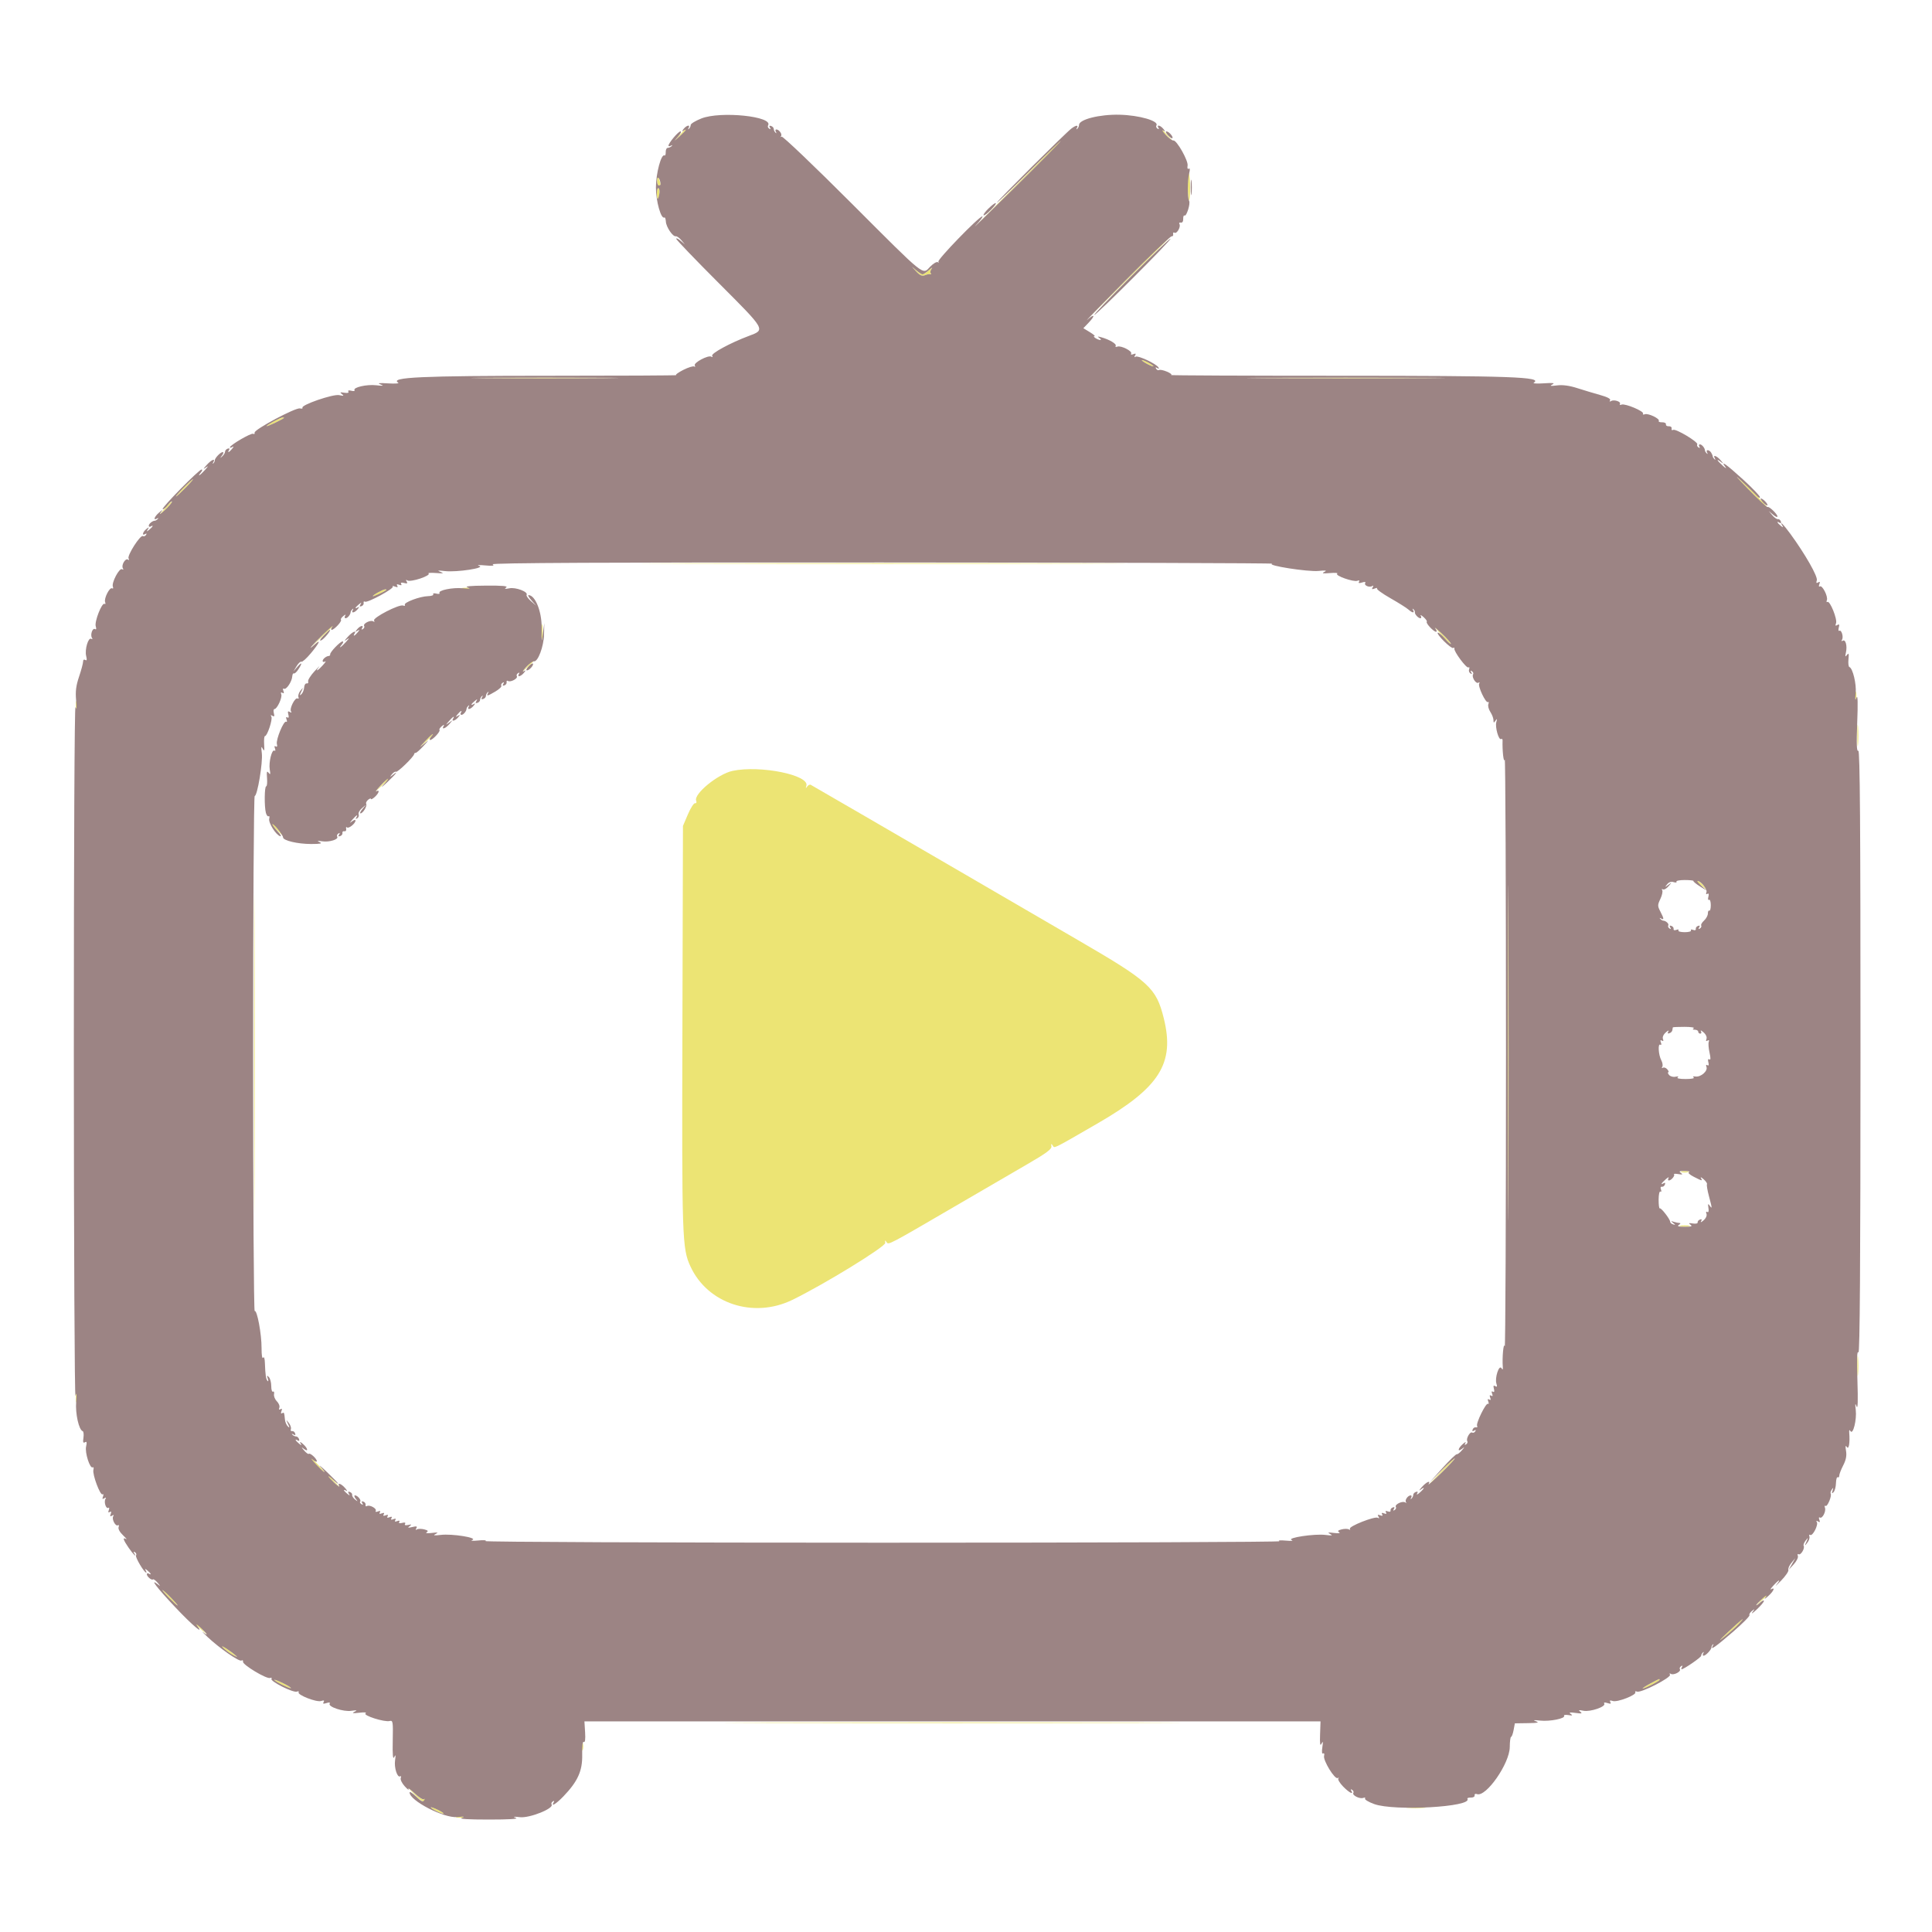 <svg id="svg" version="1.1" xmlns="http://www.w3.org/2000/svg" xmlns:xlink="http://www.w3.org/1999/xlink" width="400" height="400" viewBox="0, 0, 400,400"><g id="svgg"><path id="path0" d="M140.575 28.100 L 139.400 29.400 140.700 28.225 C 141.912 27.130,142.184 26.800,141.875 26.800 C 141.806 26.800,141.221 27.385,140.575 28.100 M240.400 26.925 C 240.400 26.994,240.985 27.579,241.700 28.225 L 243.000 29.400 241.825 28.100 C 240.730 26.888,240.400 26.616,240.400 26.925 M209.797 38.900 L 200.200 48.600 209.900 39.003 C 218.914 30.085,219.780 29.200,219.497 29.200 C 219.440 29.200,215.075 33.565,209.797 38.900 M245.966 36.700 C 245.860 38.839,245.963 41.297,246.167 41.500 C 246.295 41.628,246.400 40.443,246.400 38.867 C 246.400 36.391,246.063 34.712,245.966 36.700 M136.028 37.300 C 136.013 37.905,136.180 38.400,136.400 38.400 C 136.869 38.400,136.869 38.093,136.400 37.000 C 136.095 36.291,136.053 36.325,136.028 37.300 M136.000 39.976 C 136.000 40.649,136.069 41.200,136.153 41.200 C 136.493 41.200,136.669 39.166,136.346 38.967 C 136.156 38.849,136.000 39.303,136.000 39.976 M232.997 58.100 L 223.800 67.400 233.100 58.203 C 241.742 49.658,242.580 48.800,242.297 48.800 C 242.240 48.800,238.055 52.985,232.997 58.100 M189.665 56.167 C 190.454 57.016,190.921 57.229,191.465 56.993 C 191.869 56.817,192.380 56.717,192.600 56.770 C 192.820 56.823,192.867 56.733,192.703 56.570 C 192.540 56.407,192.625 55.987,192.891 55.637 C 193.158 55.287,192.920 55.405,192.362 55.900 C 191.106 57.015,190.901 57.016,189.626 55.911 C 188.613 55.034,188.614 55.037,189.665 56.167 M236.400 74.579 C 236.400 74.689,236.940 75.059,237.600 75.400 C 238.260 75.741,238.800 75.931,238.800 75.821 C 238.800 75.711,238.260 75.341,237.600 75.000 C 236.940 74.659,236.400 74.469,236.400 74.579 M100.500 78.300 C 107.265 78.361,118.335 78.361,125.100 78.300 C 131.865 78.238,126.330 78.188,112.800 78.188 C 99.270 78.188,93.735 78.238,100.500 78.300 M262.130 78.300 C 271.331 78.360,286.271 78.360,295.330 78.300 C 304.388 78.240,296.860 78.191,278.600 78.191 C 260.340 78.191,252.928 78.240,262.130 78.300 M56.700 87.227 C 55.875 87.663,55.200 88.108,55.200 88.218 C 55.200 88.396,58.359 86.919,58.767 86.551 C 59.227 86.134,58.025 86.528,56.700 87.227 M361.792 101.113 C 363.988 103.361,365.857 105.200,365.944 105.200 C 366.254 105.200,362.968 101.771,360.400 99.413 C 358.888 98.026,359.471 98.738,361.792 101.113 M38.000 101.000 C 37.028 101.990,36.323 102.800,36.433 102.800 C 36.543 102.800,37.428 101.990,38.400 101.000 C 39.372 100.010,40.077 99.200,39.967 99.200 C 39.857 99.200,38.972 100.010,38.000 101.000 M34.025 105.369 L 32.650 107.000 34.205 105.513 C 35.060 104.696,35.679 103.962,35.580 103.883 C 35.481 103.803,34.781 104.472,34.025 105.369 M142.100 116.700 C 164.485 116.757,201.115 116.757,223.500 116.700 C 245.885 116.643,227.570 116.596,182.800 116.596 C 138.030 116.596,119.715 116.643,142.100 116.700 M95.700 121.876 C 96.085 121.976,96.715 121.976,97.100 121.876 C 97.485 121.775,97.170 121.693,96.400 121.693 C 95.630 121.693,95.315 121.775,95.700 121.876 M78.300 122.629 C 76.749 123.470,76.925 123.761,78.500 122.959 C 80.008 122.193,80.275 121.994,79.767 122.016 C 79.565 122.025,78.905 122.301,78.300 122.629 M112.128 130.800 C 112.128 132.230,112.201 132.815,112.289 132.100 C 112.378 131.385,112.378 130.215,112.289 129.500 C 112.201 128.785,112.128 129.370,112.128 130.800 M66.587 131.700 L 64.200 134.200 66.700 131.813 C 69.022 129.595,69.383 129.200,69.087 129.200 C 69.026 129.200,67.901 130.325,66.587 131.700 M298.420 131.421 C 299.399 132.533,300.281 133.381,300.381 133.307 C 300.480 133.233,299.679 132.323,298.601 131.286 L 296.640 129.400 298.420 131.421 M108.975 138.100 L 107.800 139.400 109.100 138.225 C 109.815 137.579,110.400 136.994,110.400 136.925 C 110.400 136.616,110.070 136.888,108.975 138.100 M384.093 144.000 C 384.093 144.770,384.175 145.085,384.276 144.700 C 384.376 144.315,384.376 143.685,384.276 143.300 C 384.175 142.915,384.093 143.230,384.093 144.000 M15.693 146.000 C 15.693 146.770,15.775 147.085,15.876 146.700 C 15.976 146.315,15.976 145.685,15.876 145.300 C 15.775 144.915,15.693 145.230,15.693 146.000 M384.542 152.200 C 384.541 154.180,384.608 155.040,384.692 154.112 C 384.776 153.184,384.777 151.564,384.695 150.512 C 384.612 149.460,384.543 150.220,384.542 152.200 M87.978 153.500 L 86.600 155.000 88.100 153.622 C 89.496 152.338,89.784 152.000,89.478 152.000 C 89.412 152.000,88.737 152.675,87.978 153.500 M311.693 157.600 C 311.693 158.370,311.775 158.685,311.876 158.300 C 311.976 157.915,311.976 157.285,311.876 156.900 C 311.775 156.515,311.693 156.830,311.693 157.600 M151.674 159.601 C 148.654 160.241,143.597 164.374,144.131 165.766 C 144.270 166.128,144.177 166.350,143.908 166.295 C 143.654 166.243,142.985 167.280,142.423 168.600 L 141.400 171.000 141.286 212.748 C 141.166 256.459,141.233 258.452,142.930 262.159 C 146.472 269.895,155.954 273.041,164.000 269.149 C 170.442 266.032,183.406 258.082,183.283 257.323 C 183.191 256.749,183.245 256.716,183.546 257.164 C 183.970 257.792,183.657 257.957,199.000 249.006 C 203.840 246.183,210.050 242.569,212.800 240.975 C 216.650 238.744,217.773 237.908,217.683 237.339 C 217.592 236.762,217.649 236.722,217.942 237.157 C 218.360 237.776,217.722 238.089,227.200 232.616 C 240.116 225.157,243.264 220.167,240.949 210.826 C 239.389 204.532,237.982 203.240,223.508 194.825 C 217.289 191.208,206.440 184.896,199.400 180.797 C 186.968 173.559,168.553 162.870,167.855 162.487 C 167.666 162.383,167.334 162.546,167.118 162.849 C 166.813 163.275,166.775 163.242,166.950 162.700 C 167.667 160.470,157.401 158.388,151.674 159.601 M78.778 162.700 L 77.400 164.200 78.900 162.822 C 80.296 161.538,80.584 161.200,80.278 161.200 C 80.212 161.200,79.537 161.875,78.778 162.700 M312.195 218.000 C 312.195 248.910,312.242 261.555,312.300 246.100 C 312.358 230.645,312.358 205.355,312.300 189.900 C 312.242 174.445,312.195 187.090,312.195 218.000 M52.594 218.200 C 52.594 247.680,52.642 259.681,52.700 244.869 C 52.758 230.057,52.758 205.937,52.700 191.269 C 52.642 176.601,52.594 188.720,52.594 218.200 M56.400 170.658 C 56.400 170.874,56.985 171.579,57.700 172.225 L 59.000 173.400 57.800 172.002 C 57.140 171.233,56.555 170.528,56.500 170.435 C 56.445 170.343,56.400 170.443,56.400 170.658 M351.233 182.500 C 351.325 182.555,351.940 183.050,352.600 183.600 L 353.800 184.600 352.830 183.500 C 352.297 182.895,351.682 182.400,351.464 182.400 C 351.245 182.400,351.142 182.445,351.233 182.500 M348.100 242.676 C 348.485 242.776,349.115 242.776,349.500 242.676 C 349.885 242.575,349.570 242.493,348.800 242.493 C 348.030 242.493,347.715 242.575,348.100 242.676 M347.900 253.882 C 348.395 253.978,349.205 253.978,349.700 253.882 C 350.195 253.787,349.790 253.709,348.800 253.709 C 347.810 253.709,347.405 253.787,347.900 253.882 M311.693 278.400 C 311.693 279.170,311.775 279.485,311.876 279.100 C 311.976 278.715,311.976 278.085,311.876 277.700 C 311.775 277.315,311.693 277.630,311.693 278.400 M384.540 282.800 C 384.540 284.670,384.609 285.435,384.693 284.500 C 384.777 283.565,384.777 282.035,384.693 281.100 C 384.609 280.165,384.540 280.930,384.540 282.800 M15.701 289.400 C 15.705 290.280,15.787 290.593,15.883 290.095 C 15.979 289.598,15.975 288.878,15.875 288.495 C 15.775 288.113,15.696 288.520,15.701 289.400 M65.400 303.200 C 66.259 304.080,67.052 304.800,67.162 304.800 C 67.272 304.800,66.659 304.080,65.800 303.200 C 64.941 302.320,64.148 301.600,64.038 301.600 C 63.928 301.600,64.541 302.320,65.400 303.200 M298.213 304.792 L 295.426 307.800 298.395 304.915 C 300.027 303.328,301.281 301.974,301.182 301.907 C 301.082 301.839,299.746 303.137,298.213 304.792 M68.000 305.725 C 68.000 305.794,68.585 306.379,69.300 307.025 L 70.600 308.200 69.425 306.900 C 68.330 305.688,68.000 305.416,68.000 305.725 M100.500 319.476 C 100.885 319.576,101.515 319.576,101.900 319.476 C 102.285 319.375,101.970 319.293,101.200 319.293 C 100.430 319.293,100.115 319.375,100.500 319.476 M263.700 319.476 C 264.085 319.576,264.715 319.576,265.100 319.476 C 265.485 319.375,265.170 319.293,264.400 319.293 C 263.630 319.293,263.315 319.375,263.700 319.476 M35.000 330.800 C 35.859 331.680,36.652 332.400,36.762 332.400 C 36.872 332.400,36.259 331.680,35.400 330.800 C 34.541 329.920,33.748 329.200,33.638 329.200 C 33.528 329.200,34.141 329.920,35.000 330.800 M364.575 331.300 L 363.400 332.600 364.700 331.425 C 365.415 330.779,366.000 330.194,366.000 330.125 C 366.000 329.816,365.670 330.088,364.575 331.300 M357.800 337.876 C 355.882 339.684,355.630 340.006,357.000 338.898 C 358.897 337.364,361.136 335.179,360.770 335.219 C 360.676 335.229,359.340 336.425,357.800 337.876 M40.400 336.125 C 40.400 336.194,40.985 336.779,41.700 337.425 L 43.000 338.600 41.825 337.300 C 40.730 336.088,40.400 335.816,40.400 336.125 M46.073 341.026 C 46.443 341.452,47.343 342.141,48.073 342.557 C 49.639 343.450,49.226 343.007,47.000 341.404 C 46.069 340.734,45.682 340.576,46.073 341.026 M56.800 347.797 C 56.800 348.068,60.049 349.684,60.230 349.503 C 60.314 349.419,59.576 348.959,58.591 348.481 C 57.606 348.002,56.800 347.694,56.800 347.797 M341.600 348.600 C 340.610 349.130,339.942 349.572,340.116 349.582 C 340.541 349.606,343.600 348.034,343.600 347.792 C 343.600 347.527,343.617 347.520,341.600 348.600 M158.900 356.700 C 179.965 356.757,214.435 356.757,235.500 356.700 C 256.565 356.643,239.330 356.596,197.200 356.596 C 155.070 356.596,137.835 356.643,158.900 356.700 M120.493 361.600 C 120.493 362.370,120.575 362.685,120.676 362.300 C 120.776 361.915,120.776 361.285,120.676 360.900 C 120.575 360.515,120.493 360.830,120.493 361.600 M85.765 371.483 C 87.121 372.942,88.000 373.345,88.000 372.510 C 88.000 372.376,87.876 372.390,87.725 372.541 C 87.574 372.693,86.719 372.138,85.825 371.308 L 84.200 369.800 85.765 371.483 M89.200 374.196 C 89.200 374.470,91.649 375.684,91.832 375.501 C 91.919 375.414,91.362 375.044,90.595 374.678 C 89.828 374.312,89.200 374.095,89.200 374.196 M291.500 374.293 C 292.435 374.377,293.965 374.377,294.900 374.293 C 295.835 374.209,295.070 374.140,293.200 374.140 C 291.330 374.140,290.565 374.209,291.500 374.293 M94.500 376.276 C 94.885 376.376,95.515 376.376,95.900 376.276 C 96.285 376.175,95.970 376.093,95.200 376.093 C 94.430 376.093,94.115 376.175,94.500 376.276 " stroke="none" fill="#ece474" fill-rule="evenodd"></path><path id="path1" d="M145.194 24.533 C 143.987 25.014,143.000 25.615,143.000 25.870 C 143.000 26.125,142.836 26.483,142.636 26.667 C 142.424 26.860,142.392 26.790,142.559 26.500 C 142.988 25.755,142.183 25.896,141.549 26.677 C 141.176 27.137,141.160 27.257,141.500 27.053 C 142.371 26.530,142.043 27.011,140.701 28.225 C 139.452 29.355,139.440 29.358,140.371 28.300 C 140.904 27.695,141.137 27.200,140.890 27.200 C 140.439 27.200,138.400 29.625,138.400 30.161 C 138.400 30.319,138.625 30.318,138.900 30.159 C 139.190 29.992,139.260 30.024,139.067 30.236 C 138.883 30.436,138.523 30.603,138.267 30.607 C 138.010 30.611,137.813 31.007,137.830 31.487 C 137.846 31.967,137.734 32.283,137.581 32.188 C 136.909 31.773,135.800 35.898,135.800 38.813 C 135.800 41.655,136.872 45.449,137.556 45.027 C 137.690 44.945,137.827 45.333,137.861 45.891 C 137.929 47.015,139.310 49.047,139.917 48.916 C 140.130 48.870,140.641 49.230,141.052 49.716 L 141.800 50.600 140.900 49.838 C 140.405 49.419,140.000 49.237,140.000 49.435 C 140.000 49.632,143.986 53.782,148.858 58.658 C 158.608 68.416,158.515 68.251,155.032 69.554 C 151.200 70.987,147.146 73.190,147.446 73.675 C 147.612 73.943,147.544 74.012,147.276 73.847 C 146.638 73.453,143.506 75.125,143.848 75.677 C 143.999 75.923,143.947 76.014,143.731 75.881 C 143.515 75.748,142.497 76.065,141.468 76.586 C 140.439 77.106,139.778 77.593,139.998 77.666 C 140.219 77.740,128.384 77.800,113.699 77.800 C 87.252 77.800,80.625 78.103,82.447 79.229 C 82.721 79.399,81.788 79.465,80.373 79.376 C 78.435 79.254,78.047 79.309,78.800 79.597 C 79.576 79.895,79.371 79.932,77.886 79.764 C 75.922 79.541,73.032 80.205,73.397 80.795 C 73.509 80.977,73.213 81.024,72.738 80.900 C 72.209 80.761,71.972 80.831,72.125 81.079 C 72.280 81.329,71.958 81.418,71.288 81.311 C 70.401 81.169,70.311 81.223,70.800 81.601 C 71.280 81.972,71.167 82.013,70.234 81.808 C 68.992 81.535,62.261 83.851,62.618 84.429 C 62.719 84.592,62.486 84.650,62.101 84.559 C 61.188 84.342,52.566 88.951,52.710 89.579 C 52.770 89.843,52.639 89.948,52.419 89.812 C 52.032 89.573,47.600 92.154,47.600 92.619 C 47.600 92.744,47.825 92.712,48.100 92.547 C 48.440 92.343,48.424 92.463,48.051 92.923 C 47.433 93.685,47.004 93.841,47.432 93.148 C 47.602 92.874,47.493 92.769,47.156 92.881 C 46.850 92.983,46.600 93.268,46.600 93.513 C 46.600 93.759,46.339 94.194,46.019 94.480 C 45.518 94.929,45.511 94.904,45.968 94.300 C 46.260 93.915,46.324 93.600,46.111 93.600 C 45.651 93.600,44.455 94.857,44.462 95.333 C 44.464 95.517,44.333 95.787,44.169 95.933 C 44.006 96.080,44.001 95.975,44.159 95.700 C 44.684 94.789,43.756 95.182,42.770 96.288 C 42.042 97.104,42.000 97.232,42.600 96.800 C 43.200 96.368,43.158 96.496,42.430 97.312 C 41.422 98.444,40.727 98.852,41.600 97.800 C 41.874 97.470,41.938 97.200,41.741 97.200 C 41.205 97.200,33.404 105.138,33.675 105.408 C 33.803 105.537,34.289 105.158,34.754 104.567 C 35.219 103.976,35.600 103.661,35.600 103.868 C 35.600 104.074,34.933 104.863,34.117 105.622 C 33.302 106.380,32.894 106.640,33.211 106.200 C 33.780 105.408,33.777 105.408,32.893 106.162 C 31.945 106.971,31.658 107.844,32.500 107.359 C 32.790 107.192,32.860 107.224,32.667 107.436 C 32.483 107.636,32.213 107.803,32.067 107.806 C 31.565 107.818,30.800 108.447,30.800 108.847 C 30.800 109.067,30.980 109.136,31.200 109.000 C 31.851 108.598,31.656 109.057,30.923 109.651 C 30.339 110.125,30.295 110.118,30.600 109.600 C 30.905 109.082,30.861 109.075,30.277 109.549 C 29.520 110.163,29.341 111.007,30.062 110.562 C 30.350 110.384,30.415 110.452,30.234 110.745 C 30.075 111.002,29.783 111.113,29.586 110.992 C 29.060 110.666,26.261 115.052,26.622 115.636 C 26.810 115.939,26.757 116.020,26.482 115.851 C 25.935 115.513,25.059 117.048,25.443 117.670 C 25.612 117.943,25.545 118.013,25.277 117.848 C 24.718 117.502,23.055 120.646,23.368 121.460 C 23.490 121.780,23.421 121.936,23.212 121.808 C 22.708 121.496,21.481 123.913,21.766 124.657 C 21.890 124.978,21.834 125.145,21.642 125.026 C 21.099 124.690,19.520 128.719,19.823 129.671 C 19.989 130.196,19.934 130.406,19.672 130.244 C 19.161 129.929,18.640 131.417,19.036 132.058 C 19.207 132.335,19.150 132.416,18.894 132.258 C 18.281 131.879,17.508 134.492,17.841 135.819 C 18.036 136.598,17.983 136.837,17.658 136.636 C 17.387 136.469,17.200 136.613,17.200 136.989 C 17.200 137.339,16.826 138.734,16.370 140.090 C 15.741 141.955,15.592 143.144,15.756 144.977 C 15.900 146.595,15.857 147.068,15.626 146.400 C 15.429 145.831,15.283 176.582,15.287 217.800 C 15.291 257.707,15.446 289.661,15.631 289.000 C 15.868 288.157,15.909 288.530,15.770 290.252 C 15.575 292.658,16.327 296.042,17.115 296.305 C 17.304 296.368,17.376 296.981,17.276 297.667 C 17.140 298.589,17.222 298.834,17.589 298.607 C 17.961 298.377,18.020 298.599,17.823 299.493 C 17.544 300.767,18.631 304.152,19.205 303.797 C 19.381 303.688,19.441 303.922,19.338 304.317 C 19.095 305.246,20.747 309.680,21.226 309.384 C 21.427 309.260,21.472 309.467,21.327 309.845 C 21.135 310.347,21.206 310.444,21.594 310.204 C 21.948 309.985,22.028 310.031,21.836 310.342 C 21.461 310.949,21.949 312.479,22.424 312.185 C 22.626 312.060,22.673 312.267,22.527 312.645 C 22.350 313.107,22.415 313.238,22.727 313.045 C 23.040 312.852,23.105 312.982,22.927 313.445 C 22.735 313.947,22.806 314.044,23.194 313.804 C 23.543 313.588,23.628 313.631,23.443 313.930 C 23.086 314.509,23.917 316.099,24.415 315.790 C 24.622 315.663,24.686 315.831,24.558 316.164 C 24.419 316.526,24.783 317.204,25.463 317.850 C 26.088 318.445,26.375 318.801,26.100 318.642 C 25.316 318.189,25.508 318.824,26.654 320.478 C 27.605 321.851,28.461 322.669,27.762 321.538 C 27.584 321.250,27.652 321.185,27.945 321.366 C 28.202 321.525,28.303 321.833,28.168 322.051 C 27.951 322.403,29.852 325.600,30.278 325.600 C 30.371 325.600,30.312 325.375,30.147 325.100 C 29.943 324.760,30.063 324.776,30.523 325.149 C 31.256 325.743,31.451 326.202,30.800 325.800 C 30.580 325.664,30.400 325.721,30.400 325.927 C 30.400 326.408,31.411 327.256,31.673 326.994 C 31.782 326.885,32.215 327.198,32.636 327.691 C 33.254 328.416,33.267 328.483,32.700 328.044 C 30.888 326.641,32.387 328.618,36.233 332.703 C 39.864 336.561,42.485 338.757,40.764 336.500 C 40.471 336.115,40.809 336.329,41.515 336.975 C 42.899 338.241,43.261 338.881,42.073 337.962 C 41.674 337.653,42.079 338.087,42.973 338.926 C 45.475 341.273,49.534 344.088,50.001 343.799 C 50.231 343.657,50.370 343.764,50.310 344.037 C 50.173 344.655,55.207 347.679,55.921 347.407 C 56.207 347.298,56.335 347.381,56.205 347.591 C 55.894 348.096,60.716 350.518,61.462 350.231 C 61.781 350.109,61.945 350.166,61.826 350.358 C 61.490 350.901,65.519 352.480,66.471 352.177 C 67.063 351.989,67.214 352.053,67.000 352.400 C 66.782 352.753,66.946 352.808,67.600 352.600 C 68.165 352.421,68.408 352.464,68.253 352.715 C 67.850 353.367,71.099 354.448,72.736 354.207 C 73.906 354.035,74.039 354.074,73.400 354.402 C 72.782 354.720,73.010 354.765,74.400 354.601 C 75.443 354.478,75.984 354.531,75.686 354.727 C 75.046 355.147,79.596 356.599,80.670 356.317 C 81.347 356.139,81.394 356.436,81.313 360.363 C 81.252 363.348,81.342 364.364,81.618 363.800 C 81.920 363.180,81.960 363.329,81.794 364.458 C 81.571 365.971,82.264 368.131,82.854 367.767 C 83.039 367.652,83.092 367.815,82.972 368.129 C 82.851 368.443,83.228 369.218,83.809 369.850 C 84.389 370.483,84.734 370.730,84.574 370.400 C 84.413 370.070,84.995 370.479,85.866 371.308 C 86.738 372.138,87.603 372.678,87.789 372.508 C 87.976 372.339,87.989 372.441,87.819 372.735 C 87.585 373.140,87.181 372.951,86.155 371.956 C 85.410 371.234,84.800 370.853,84.800 371.109 C 84.800 372.797,91.915 376.476,94.654 376.204 C 96.092 376.062,96.339 376.104,95.600 376.366 C 94.945 376.598,96.879 376.720,101.200 376.720 C 105.473 376.720,107.447 376.597,106.800 376.370 C 106.072 376.115,106.309 376.077,107.671 376.230 C 109.642 376.452,114.709 374.424,114.209 373.614 C 114.087 373.417,114.198 373.125,114.455 372.966 C 114.748 372.785,114.816 372.850,114.638 373.138 C 113.988 374.191,115.145 373.484,116.666 371.900 C 119.623 368.821,120.609 366.630,120.538 363.300 C 120.498 361.444,120.620 360.489,120.878 360.648 C 121.135 360.807,121.229 360.085,121.140 358.648 L 121.000 356.399 197.200 356.399 L 273.400 356.398 273.308 359.099 C 273.239 361.108,273.317 361.595,273.612 361.000 C 273.916 360.386,273.955 360.559,273.779 361.739 C 273.637 362.689,273.698 363.187,273.937 363.039 C 274.155 362.904,274.242 363.118,274.135 363.528 C 273.891 364.459,276.351 368.470,276.954 368.126 C 277.199 367.986,277.262 368.024,277.093 368.210 C 276.924 368.395,277.364 369.144,278.071 369.874 C 279.314 371.155,280.346 371.683,279.762 370.738 C 279.584 370.450,279.652 370.385,279.945 370.566 C 280.202 370.725,280.315 371.014,280.195 371.208 C 279.894 371.695,281.530 372.513,282.252 372.235 C 282.576 372.111,282.740 372.173,282.616 372.374 C 282.492 372.575,283.338 373.085,284.495 373.507 C 288.647 375.022,304.861 374.116,303.817 372.428 C 303.720 372.270,304.036 372.154,304.520 372.170 C 305.007 372.187,305.358 371.983,305.305 371.714 C 305.252 371.443,305.460 371.325,305.778 371.447 C 307.638 372.161,312.549 365.132,312.581 361.711 C 312.591 360.550,312.715 359.601,312.855 359.600 C 312.996 359.600,313.229 358.970,313.374 358.200 L 313.636 356.800 316.318 356.760 C 318.381 356.729,318.769 356.639,318.000 356.370 C 317.274 356.115,317.514 356.077,318.878 356.231 C 320.856 356.454,324.165 355.790,323.824 355.239 C 323.714 355.061,324.114 354.994,324.712 355.089 C 325.559 355.224,325.667 355.169,325.200 354.843 C 324.756 354.532,325.015 354.480,326.200 354.644 C 327.453 354.818,327.670 354.767,327.200 354.409 C 326.725 354.046,326.858 354.002,327.843 354.195 C 329.263 354.473,332.538 353.347,332.147 352.715 C 331.992 352.464,332.235 352.421,332.800 352.600 C 333.454 352.808,333.618 352.753,333.400 352.400 C 333.186 352.053,333.337 351.989,333.929 352.177 C 334.881 352.480,338.910 350.901,338.574 350.358 C 338.455 350.166,338.618 350.109,338.936 350.231 C 339.761 350.548,346.102 347.288,345.754 346.726 C 345.587 346.455,345.656 346.388,345.930 346.557 C 346.493 346.905,348.103 346.090,347.805 345.608 C 347.685 345.414,347.798 345.125,348.055 344.966 C 348.348 344.785,348.416 344.850,348.238 345.138 C 348.081 345.392,348.047 345.600,348.163 345.600 C 348.636 345.600,352.200 343.146,352.200 342.820 C 352.200 342.625,352.364 342.317,352.564 342.133 C 352.776 341.940,352.808 342.010,352.641 342.300 C 352.482 342.575,352.516 342.800,352.714 342.800 C 353.155 342.800,354.345 341.529,354.338 341.067 C 354.336 340.883,354.467 340.613,354.631 340.467 C 354.794 340.320,354.784 340.448,354.608 340.752 C 353.999 341.803,355.149 341.008,358.781 337.865 C 360.773 336.140,362.315 334.586,362.206 334.410 C 362.098 334.234,362.322 333.845,362.704 333.545 C 363.346 333.042,363.355 333.062,362.817 333.800 C 362.497 334.240,362.902 333.980,363.717 333.222 C 364.533 332.463,365.200 331.670,365.200 331.460 C 365.200 331.249,364.840 331.402,364.400 331.800 C 363.960 332.198,363.600 332.440,363.600 332.337 C 363.600 332.234,364.178 331.621,364.885 330.975 C 365.591 330.329,365.912 330.160,365.597 330.600 C 365.165 331.203,365.292 331.161,366.112 330.430 C 367.218 329.444,367.611 328.516,366.700 329.041 C 366.425 329.199,366.636 328.850,367.170 328.265 C 368.349 326.970,368.810 326.848,367.792 328.100 C 367.390 328.595,367.823 328.215,368.756 327.255 C 369.688 326.295,370.368 325.294,370.267 325.030 C 370.166 324.766,370.446 324.112,370.889 323.575 L 371.695 322.600 371.022 323.800 L 370.349 325.000 371.398 323.850 C 371.975 323.218,372.349 322.443,372.228 322.129 C 372.108 321.815,372.178 321.663,372.385 321.790 C 372.822 322.061,373.735 320.543,373.431 320.051 C 373.318 319.868,373.500 319.376,373.835 318.959 C 374.405 318.249,374.415 318.265,374.000 319.200 C 373.576 320.155,373.584 320.165,374.187 319.411 C 374.534 318.978,374.726 318.383,374.613 318.091 C 374.501 317.798,374.579 317.664,374.788 317.792 C 375.286 318.100,376.513 315.707,376.155 315.126 C 375.972 314.831,376.059 314.789,376.406 315.004 C 376.794 315.244,376.865 315.147,376.673 314.645 C 376.524 314.257,376.572 314.059,376.785 314.190 C 377.289 314.502,378.120 312.889,377.835 312.148 C 377.711 311.824,377.770 311.658,377.966 311.779 C 378.345 312.013,379.307 309.696,379.022 309.235 C 378.929 309.085,379.038 308.700,379.264 308.381 C 379.584 307.929,379.617 307.978,379.414 308.600 C 379.217 309.204,379.266 309.287,379.615 308.942 C 379.869 308.689,380.095 307.846,380.117 307.067 C 380.139 306.287,380.302 305.739,380.479 305.849 C 380.655 305.958,380.800 305.805,380.800 305.508 C 380.800 305.212,381.168 304.256,381.618 303.385 C 382.194 302.269,382.367 301.386,382.203 300.400 C 382.033 299.376,382.080 299.161,382.379 299.600 C 382.788 300.200,383.031 298.690,382.862 296.600 C 382.817 296.040,382.898 295.954,383.131 296.314 C 383.657 297.125,384.449 293.919,384.215 291.925 C 384.053 290.547,384.089 290.401,384.390 291.200 C 384.640 291.861,384.697 290.030,384.559 285.800 C 384.412 281.283,384.474 279.577,384.769 280.000 C 385.061 280.419,385.190 261.662,385.194 217.876 C 385.198 170.806,385.086 155.224,384.741 155.436 C 384.400 155.647,384.343 154.142,384.519 149.560 C 384.672 145.578,384.624 143.754,384.383 144.400 C 384.095 145.175,384.054 144.970,384.200 143.488 C 384.384 141.617,383.588 138.329,382.895 138.098 C 382.712 138.037,382.627 137.315,382.707 136.494 C 382.822 135.307,382.758 135.123,382.393 135.600 C 382.028 136.079,381.985 135.971,382.184 135.066 C 382.488 133.679,382.099 132.291,381.509 132.656 C 381.250 132.816,381.192 132.737,381.364 132.458 C 381.725 131.875,381.260 130.316,380.809 130.595 C 380.625 130.708,380.576 130.413,380.700 129.938 C 380.870 129.291,380.793 129.157,380.395 129.403 C 380.005 129.644,379.935 129.547,380.131 129.037 C 380.444 128.221,378.871 124.309,378.358 124.626 C 378.166 124.745,378.110 124.578,378.234 124.257 C 378.519 123.513,377.292 121.096,376.788 121.408 C 376.572 121.541,376.523 121.346,376.673 120.955 C 376.861 120.463,376.791 120.358,376.425 120.584 C 376.057 120.812,375.981 120.691,376.152 120.150 C 376.396 119.381,373.757 114.746,370.658 110.500 C 369.281 108.614,368.284 107.620,369.053 108.900 C 369.257 109.240,369.137 109.224,368.677 108.851 C 367.915 108.233,367.759 107.804,368.452 108.232 C 368.729 108.403,368.826 108.296,368.702 107.956 C 368.591 107.650,368.319 107.438,368.098 107.484 C 367.876 107.530,367.359 107.170,366.948 106.684 L 366.200 105.800 367.100 106.562 C 367.595 106.981,368.000 107.147,368.000 106.932 C 368.000 106.434,366.205 104.728,365.950 104.983 C 365.845 105.088,363.968 103.336,361.780 101.089 C 359.591 98.843,358.956 98.084,360.370 99.402 C 361.783 100.721,363.262 102.160,363.657 102.600 C 364.051 103.040,364.379 103.194,364.387 102.943 C 364.394 102.692,362.801 101.027,360.847 99.243 C 357.469 96.159,356.065 95.170,357.239 96.700 C 357.534 97.085,357.286 96.964,356.688 96.430 C 355.480 95.353,355.205 94.796,356.300 95.644 C 356.870 96.085,356.858 96.020,356.238 95.293 C 355.429 94.345,354.556 94.058,355.041 94.900 C 355.208 95.190,355.176 95.260,354.964 95.067 C 354.764 94.883,354.597 94.613,354.594 94.467 C 354.591 94.320,354.445 93.975,354.270 93.700 C 353.856 93.047,353.065 93.047,353.441 93.700 C 353.608 93.990,353.576 94.060,353.364 93.867 C 353.164 93.683,352.997 93.413,352.994 93.267 C 352.982 92.765,352.353 92.000,351.953 92.000 C 351.733 92.000,351.681 92.208,351.838 92.462 C 352.016 92.750,351.948 92.815,351.655 92.634 C 351.398 92.475,351.282 92.191,351.398 92.004 C 351.684 91.541,346.916 88.681,346.394 89.003 C 346.167 89.144,346.030 89.021,346.090 88.730 C 346.151 88.438,345.892 88.224,345.516 88.253 C 345.139 88.282,344.869 88.102,344.916 87.853 C 344.962 87.604,344.604 87.413,344.120 87.430 C 343.636 87.446,343.327 87.319,343.433 87.147 C 343.715 86.690,341.230 85.503,340.543 85.766 C 340.222 85.890,340.055 85.834,340.174 85.642 C 340.464 85.173,336.475 83.486,335.740 83.768 C 335.420 83.890,335.260 83.826,335.385 83.624 C 335.679 83.149,334.149 82.661,333.542 83.036 C 333.258 83.211,333.184 83.150,333.352 82.877 C 333.530 82.589,332.805 82.201,331.314 81.786 C 330.041 81.431,327.900 80.788,326.557 80.357 C 324.919 79.831,323.534 79.645,322.357 79.793 C 320.996 79.963,320.780 79.920,321.400 79.601 C 322.001 79.291,321.560 79.232,319.627 79.363 C 318.212 79.459,317.279 79.399,317.553 79.229 C 319.487 78.034,312.930 77.800,277.500 77.800 C 257.975 77.800,242.206 77.731,242.457 77.648 C 242.708 77.564,242.329 77.250,241.615 76.950 C 240.901 76.649,240.168 76.496,239.986 76.608 C 239.804 76.721,239.525 76.602,239.366 76.345 C 239.173 76.033,239.251 75.984,239.600 76.200 C 239.949 76.416,240.027 76.368,239.833 76.054 C 239.370 75.304,235.614 73.544,235.123 73.847 C 234.831 74.028,234.790 73.940,235.004 73.594 C 235.244 73.206,235.147 73.135,234.645 73.327 C 234.254 73.477,234.059 73.428,234.192 73.212 C 234.504 72.708,232.087 71.481,231.343 71.766 C 231.022 71.890,230.864 71.821,230.992 71.612 C 231.238 71.215,229.697 70.294,228.000 69.824 C 227.237 69.613,227.142 69.647,227.600 69.968 C 227.930 70.199,228.020 70.388,227.800 70.388 C 227.269 70.388,226.085 69.614,226.600 69.605 C 226.820 69.600,226.392 69.226,225.649 68.773 L 224.298 67.950 225.349 66.853 C 226.840 65.297,226.655 64.822,225.100 66.214 C 224.385 66.854,227.928 63.208,232.973 58.113 C 238.017 53.017,242.337 48.882,242.573 48.924 C 242.808 48.966,242.951 48.762,242.890 48.470 C 242.830 48.179,242.956 48.049,243.170 48.181 C 243.653 48.480,244.529 46.933,244.189 46.382 C 244.052 46.161,244.179 46.030,244.470 46.090 C 244.789 46.156,244.988 45.849,244.970 45.320 C 244.954 44.836,245.075 44.522,245.238 44.624 C 245.654 44.881,246.517 42.113,246.187 41.579 C 245.821 40.987,245.838 37.272,246.213 35.840 C 246.408 35.095,246.373 34.769,246.116 34.928 C 245.880 35.074,245.782 34.812,245.878 34.288 C 246.060 33.292,243.601 28.950,242.929 29.081 C 242.701 29.126,241.993 28.603,241.357 27.919 C 240.721 27.236,240.470 26.829,240.800 27.015 C 241.317 27.307,241.324 27.260,240.851 26.677 C 240.237 25.920,239.393 25.741,239.838 26.462 C 240.016 26.750,239.948 26.815,239.655 26.634 C 239.398 26.475,239.293 26.173,239.423 25.963 C 239.991 25.044,235.868 23.849,231.794 23.753 C 227.650 23.655,223.400 24.727,223.400 25.870 C 223.400 26.125,223.236 26.483,223.036 26.667 C 222.824 26.860,222.792 26.790,222.959 26.500 C 223.346 25.829,222.781 25.889,221.812 26.621 C 220.615 27.526,206.400 41.657,206.400 41.942 C 206.400 42.079,209.370 39.225,213.000 35.600 C 216.630 31.975,219.600 29.098,219.600 29.208 C 219.600 29.317,215.238 33.725,209.907 39.003 C 204.576 44.281,201.013 47.745,201.990 46.700 C 202.967 45.655,203.591 44.800,203.377 44.800 C 202.699 44.800,193.958 53.823,194.286 54.184 C 194.459 54.373,194.403 54.416,194.161 54.278 C 193.920 54.141,193.211 54.562,192.586 55.214 C 190.950 56.923,191.809 57.613,176.423 42.223 C 168.628 34.425,162.059 28.154,161.825 28.287 C 161.591 28.420,161.533 28.381,161.697 28.201 C 162.027 27.836,161.311 26.800,160.727 26.800 C 160.521 26.800,160.482 27.025,160.641 27.300 C 160.808 27.590,160.776 27.660,160.564 27.467 C 160.364 27.283,160.200 26.938,160.200 26.700 C 160.200 26.462,159.950 26.183,159.644 26.081 C 159.274 25.958,159.194 26.067,159.406 26.410 C 159.616 26.749,159.565 26.825,159.255 26.634 C 158.998 26.475,158.893 26.173,159.023 25.963 C 160.180 24.091,149.160 22.951,145.194 24.533 M241.802 28.002 C 242.202 28.444,242.615 28.718,242.721 28.612 C 242.990 28.343,241.992 27.200,241.489 27.200 C 241.262 27.200,241.403 27.561,241.802 28.002 M136.772 38.100 C 136.787 38.265,136.620 38.400,136.400 38.400 C 136.180 38.400,136.013 37.905,136.028 37.300 C 136.054 36.274,136.662 36.927,136.772 38.100 M246.528 38.800 C 246.528 40.230,246.601 40.815,246.689 40.100 C 246.778 39.385,246.778 38.215,246.689 37.500 C 246.601 36.785,246.528 37.370,246.528 38.800 M136.500 40.190 C 136.237 41.563,136.000 41.461,136.000 39.976 C 136.000 39.303,136.156 38.849,136.346 38.967 C 136.537 39.085,136.606 39.635,136.500 40.190 M204.616 43.206 C 203.966 43.844,203.528 44.461,203.644 44.577 C 203.760 44.693,204.463 44.161,205.206 43.394 C 206.829 41.719,206.304 41.552,204.616 43.206 M234.185 57.215 C 229.797 61.607,226.369 65.200,226.567 65.200 C 227.042 65.200,242.584 49.651,242.346 49.413 C 242.246 49.312,238.573 52.823,234.185 57.215 M191.000 56.800 C 191.192 56.800,191.805 56.395,192.362 55.900 C 192.920 55.405,193.158 55.287,192.891 55.637 C 192.625 55.987,192.540 56.407,192.703 56.570 C 192.867 56.733,192.820 56.823,192.600 56.770 C 192.380 56.717,191.869 56.817,191.465 56.993 C 190.921 57.229,190.454 57.016,189.665 56.167 C 188.614 55.037,188.613 55.034,189.626 55.911 C 190.190 56.400,190.808 56.800,191.000 56.800 M238.800 75.821 C 238.800 75.931,238.260 75.741,237.600 75.400 C 236.940 75.059,236.400 74.689,236.400 74.579 C 236.400 74.469,236.940 74.659,237.600 75.000 C 238.260 75.341,238.800 75.711,238.800 75.821 M125.100 78.300 C 118.335 78.361,107.265 78.361,100.500 78.300 C 93.735 78.238,99.270 78.188,112.800 78.188 C 126.330 78.188,131.865 78.238,125.100 78.300 M295.330 78.300 C 286.271 78.360,271.331 78.360,262.130 78.300 C 252.928 78.240,260.340 78.191,278.600 78.191 C 296.860 78.191,304.388 78.240,295.330 78.300 M58.767 86.551 C 58.359 86.919,55.200 88.396,55.200 88.218 C 55.200 87.972,58.062 86.442,58.567 86.418 C 58.768 86.408,58.858 86.468,58.767 86.551 M38.400 101.000 C 37.428 101.990,36.543 102.800,36.433 102.800 C 36.323 102.800,37.028 101.990,38.000 101.000 C 38.972 100.010,39.857 99.200,39.967 99.200 C 40.077 99.200,39.372 100.010,38.400 101.000 M365.002 104.002 C 365.402 104.444,365.811 104.722,365.912 104.621 C 366.128 104.405,364.988 103.200,364.567 103.200 C 364.407 103.200,364.603 103.561,365.002 104.002 M263.400 116.705 C 262.069 117.059,270.827 118.429,273.000 118.207 C 274.507 118.053,274.803 118.102,274.200 118.406 C 273.585 118.717,273.852 118.772,275.354 118.648 C 276.429 118.559,277.105 118.612,276.857 118.765 C 276.254 119.138,280.230 120.551,281.024 120.246 C 281.410 120.098,281.540 120.173,281.371 120.447 C 281.188 120.744,281.392 120.793,282.000 120.600 C 282.565 120.421,282.808 120.464,282.652 120.715 C 282.350 121.205,283.507 121.705,284.098 121.339 C 284.368 121.172,284.404 121.270,284.196 121.606 C 283.951 122.003,284.058 122.064,284.622 121.847 C 285.037 121.688,285.250 121.683,285.097 121.836 C 284.945 121.989,286.196 122.898,287.879 123.857 C 289.561 124.816,291.236 125.871,291.600 126.200 C 292.405 126.929,292.954 126.986,292.559 126.300 C 292.392 126.010,292.424 125.940,292.636 126.133 C 292.836 126.317,292.970 126.587,292.934 126.733 C 292.839 127.118,293.632 128.000,294.073 128.000 C 294.279 128.000,294.316 127.775,294.155 127.500 C 293.994 127.225,294.255 127.344,294.734 127.764 C 295.213 128.185,295.512 128.621,295.399 128.735 C 295.136 128.997,296.813 130.800,297.319 130.800 C 297.527 130.800,297.460 130.485,297.169 130.100 C 296.878 129.715,297.486 130.202,298.520 131.183 C 299.554 132.164,300.400 133.115,300.400 133.297 C 300.400 133.479,299.836 132.986,299.147 132.200 C 298.457 131.415,297.794 130.872,297.673 130.994 C 297.346 131.320,300.471 134.403,300.875 134.154 C 301.065 134.036,301.173 134.089,301.115 134.270 C 300.941 134.819,303.622 138.434,304.020 138.187 C 304.224 138.062,304.291 138.220,304.168 138.539 C 304.046 138.858,304.166 139.255,304.435 139.421 C 304.768 139.627,304.821 139.557,304.600 139.200 C 304.384 138.851,304.433 138.773,304.745 138.966 C 305.002 139.125,305.112 139.419,304.988 139.619 C 304.643 140.177,305.581 141.659,306.082 141.349 C 306.339 141.191,306.411 141.259,306.254 141.512 C 305.923 142.048,307.613 145.639,308.066 145.359 C 308.244 145.249,308.283 145.439,308.151 145.782 C 308.020 146.125,308.202 146.848,308.556 147.389 C 308.910 147.930,309.203 148.693,309.206 149.086 C 309.211 149.699,309.272 149.715,309.632 149.200 C 309.961 148.731,309.997 148.798,309.797 149.506 C 309.508 150.533,310.294 153.313,310.787 153.008 C 310.965 152.898,311.102 153.032,311.092 153.304 C 311.016 155.414,311.316 158.072,311.540 157.276 C 311.683 156.768,311.800 184.094,311.800 218.000 C 311.800 251.906,311.683 279.232,311.540 278.724 C 311.288 277.830,310.983 281.078,311.138 283.000 C 311.186 283.601,311.114 283.664,310.848 283.252 C 310.357 282.493,309.449 285.294,309.814 286.444 C 310.014 287.076,309.953 287.218,309.580 286.988 C 309.211 286.760,309.135 286.909,309.300 287.538 C 309.446 288.097,309.373 288.307,309.095 288.135 C 308.820 287.965,308.759 288.117,308.927 288.555 C 309.105 289.018,309.040 289.148,308.727 288.955 C 308.415 288.762,308.350 288.893,308.527 289.355 C 308.705 289.818,308.640 289.948,308.327 289.755 C 308.015 289.562,307.950 289.693,308.127 290.155 C 308.272 290.533,308.246 290.752,308.068 290.642 C 307.644 290.380,305.513 294.736,305.822 295.235 C 305.952 295.447,305.844 295.570,305.580 295.510 C 305.316 295.449,305.009 295.650,304.898 295.956 C 304.763 296.328,304.865 296.407,305.210 296.194 C 305.549 295.984,305.625 296.035,305.434 296.345 C 305.275 296.602,304.986 296.715,304.792 296.595 C 304.355 296.325,303.480 297.881,303.788 298.381 C 303.912 298.581,303.802 298.875,303.545 299.034 C 303.226 299.231,303.182 299.144,303.407 298.762 C 303.589 298.453,303.347 298.543,302.869 298.962 C 301.837 299.867,301.689 300.739,302.700 299.956 C 303.291 299.498,303.284 299.550,302.652 300.291 C 302.241 300.773,301.771 301.130,301.608 301.084 C 301.445 301.038,300.091 302.350,298.599 304.000 L 295.887 307.000 298.544 304.344 C 300.005 302.883,301.200 301.808,301.200 301.955 C 301.200 302.101,299.915 303.477,298.345 305.011 C 296.775 306.545,295.615 307.575,295.769 307.300 C 296.273 306.394,295.358 306.779,294.370 307.888 C 293.836 308.486,293.715 308.734,294.100 308.439 C 295.096 307.675,294.968 308.128,293.931 309.038 C 293.453 309.457,293.208 309.552,293.387 309.248 C 293.610 308.869,293.537 308.754,293.156 308.881 C 292.850 308.983,292.600 309.262,292.600 309.500 C 292.600 309.738,292.436 310.083,292.236 310.267 C 292.024 310.460,291.992 310.390,292.159 310.100 C 292.318 309.825,292.279 309.600,292.073 309.600 C 291.489 309.600,290.773 310.636,291.103 311.001 C 291.267 311.181,291.179 311.201,290.908 311.046 C 290.308 310.701,288.692 311.501,288.995 311.992 C 289.115 312.186,289.002 312.475,288.745 312.634 C 288.435 312.825,288.384 312.749,288.594 312.410 C 288.807 312.065,288.728 311.963,288.356 312.098 C 288.050 312.209,287.843 312.496,287.895 312.736 C 287.950 312.987,287.711 313.064,287.330 312.918 C 286.889 312.749,286.764 312.819,286.955 313.127 C 287.148 313.440,287.018 313.505,286.555 313.327 C 286.093 313.150,285.962 313.215,286.155 313.527 C 286.348 313.840,286.218 313.905,285.755 313.727 C 285.253 313.535,285.156 313.606,285.396 313.994 C 285.613 314.344,285.569 314.428,285.266 314.241 C 284.652 313.861,279.171 316.029,279.480 316.529 C 279.614 316.746,279.524 316.800,279.280 316.650 C 279.036 316.499,278.361 316.495,277.780 316.641 C 277.006 316.835,276.868 316.995,277.262 317.242 C 277.580 317.440,277.146 317.497,276.200 317.381 C 274.926 317.225,274.763 317.270,275.400 317.599 C 276.019 317.920,275.799 317.963,274.424 317.790 C 272.186 317.508,266.289 318.394,267.422 318.842 C 267.868 319.019,267.348 319.072,266.200 318.967 C 265.100 318.867,264.508 318.924,264.885 319.093 C 265.262 319.262,228.334 319.400,182.823 319.400 C 137.312 319.400,100.284 319.250,100.538 319.067 C 100.795 318.882,100.110 318.826,99.000 318.942 C 97.833 319.063,97.333 319.018,97.800 318.834 C 98.981 318.368,93.605 317.505,91.261 317.785 C 89.837 317.954,89.588 317.910,90.200 317.596 C 90.834 317.271,90.668 317.226,89.400 317.381 C 88.454 317.497,88.020 317.440,88.338 317.242 C 88.732 316.995,88.594 316.835,87.820 316.641 C 87.239 316.495,86.564 316.499,86.320 316.650 C 86.034 316.826,85.991 316.739,86.198 316.403 C 86.446 316.002,86.254 315.945,85.360 316.154 C 84.453 316.365,84.331 316.327,84.800 315.977 C 85.290 315.612,85.235 315.567,84.499 315.728 C 83.926 315.854,83.694 315.771,83.862 315.500 C 84.031 315.227,83.815 315.155,83.262 315.300 C 82.703 315.446,82.493 315.373,82.665 315.095 C 82.835 314.820,82.683 314.759,82.245 314.927 C 81.782 315.105,81.652 315.040,81.845 314.727 C 82.038 314.415,81.907 314.350,81.445 314.527 C 80.982 314.705,80.852 314.640,81.045 314.327 C 81.238 314.015,81.107 313.950,80.645 314.127 C 80.182 314.305,80.052 314.240,80.245 313.927 C 80.438 313.615,80.307 313.550,79.845 313.727 C 79.382 313.905,79.252 313.840,79.445 313.527 C 79.638 313.215,79.507 313.150,79.045 313.327 C 78.582 313.505,78.452 313.440,78.645 313.127 C 78.838 312.815,78.707 312.750,78.245 312.927 C 77.857 313.076,77.659 313.028,77.790 312.815 C 78.083 312.343,76.523 311.477,75.982 311.811 C 75.761 311.948,75.630 311.844,75.690 311.580 C 75.751 311.316,75.550 311.009,75.244 310.898 C 74.872 310.763,74.793 310.865,75.006 311.210 C 75.220 311.557,75.165 311.626,74.835 311.422 C 74.567 311.256,74.447 311.019,74.570 310.897 C 74.857 310.609,74.026 309.600,73.502 309.600 C 73.282 309.600,73.349 309.915,73.651 310.300 C 74.146 310.932,74.133 310.947,73.513 310.462 C 73.135 310.166,72.865 309.738,72.913 309.512 C 72.961 309.285,72.750 309.009,72.444 308.898 C 72.058 308.758,71.990 308.864,72.221 309.248 C 72.503 309.716,72.451 309.717,71.877 309.251 C 71.087 308.611,70.974 308.220,71.700 308.645 C 71.975 308.806,71.857 308.547,71.438 308.069 C 70.620 307.136,69.767 306.874,70.238 307.700 C 70.395 307.975,69.956 307.671,69.262 307.025 C 68.568 306.379,68.000 305.763,68.000 305.655 C 68.000 305.548,68.450 305.883,69.000 306.400 C 69.550 306.917,70.000 307.257,70.000 307.156 C 70.000 307.055,68.969 305.989,67.709 304.786 C 66.448 303.584,65.850 303.095,66.378 303.700 C 67.891 305.431,67.134 304.983,65.381 303.110 C 64.512 302.181,64.205 301.759,64.700 302.172 C 65.195 302.586,65.600 302.744,65.600 302.524 C 65.600 302.011,64.200 300.733,63.932 301.002 C 63.820 301.113,63.385 300.802,62.964 300.309 C 62.346 299.584,62.333 299.517,62.900 299.956 C 63.911 300.739,63.763 299.867,62.731 298.962 C 62.188 298.486,61.992 298.425,62.208 298.800 C 62.506 299.317,62.460 299.324,61.877 298.851 C 61.115 298.233,60.959 297.804,61.652 298.232 C 61.926 298.402,62.031 298.293,61.919 297.956 C 61.817 297.650,61.538 297.400,61.300 297.400 C 61.062 297.400,60.717 297.236,60.533 297.036 C 60.337 296.821,60.426 296.803,60.752 296.992 C 61.132 297.212,61.241 297.138,61.102 296.756 C 60.991 296.450,60.704 296.243,60.464 296.295 C 60.225 296.348,60.116 296.162,60.223 295.884 C 60.330 295.605,60.134 295.022,59.787 294.589 C 59.186 293.838,59.179 293.848,59.627 294.800 C 60.004 295.601,59.998 295.706,59.596 295.327 C 59.319 295.066,59.050 294.436,58.998 293.927 C 58.840 292.398,58.815 292.343,58.405 292.597 C 58.170 292.742,58.116 292.563,58.273 292.155 C 58.450 291.693,58.385 291.562,58.073 291.755 C 57.775 291.939,57.690 291.830,57.836 291.452 C 57.960 291.127,57.731 290.531,57.326 290.126 C 56.922 289.722,56.655 289.057,56.734 288.648 C 56.813 288.240,56.716 288.005,56.518 288.127 C 56.321 288.249,56.160 287.730,56.160 286.974 C 56.160 286.218,55.933 285.375,55.656 285.100 C 55.252 284.699,55.209 284.758,55.440 285.400 C 55.598 285.840,55.584 286.071,55.410 285.913 C 55.068 285.604,54.935 284.729,54.845 282.200 C 54.810 281.216,54.663 280.796,54.465 281.109 C 54.281 281.398,54.147 280.532,54.154 279.109 C 54.168 276.232,53.223 271.139,52.730 271.443 C 52.549 271.555,52.400 247.607,52.400 218.224 C 52.400 188.841,52.549 164.800,52.732 164.800 C 53.284 164.800,54.444 157.845,54.207 155.957 C 54.039 154.612,54.082 154.388,54.392 155.000 C 54.718 155.643,54.776 155.466,54.688 154.100 C 54.628 153.165,54.704 152.400,54.856 152.400 C 55.342 152.400,56.498 148.882,56.181 148.369 C 55.972 148.032,56.042 147.979,56.401 148.201 C 56.792 148.442,56.868 148.305,56.700 147.663 C 56.576 147.188,56.633 146.800,56.827 146.800 C 57.377 146.800,58.484 144.395,58.234 143.743 C 58.090 143.369,58.176 143.262,58.473 143.445 C 58.785 143.638,58.850 143.507,58.673 143.045 C 58.523 142.655,58.572 142.459,58.787 142.592 C 59.254 142.881,60.422 141.162,60.505 140.064 C 60.539 139.619,60.689 139.331,60.839 139.424 C 60.990 139.517,61.402 139.151,61.756 138.611 C 62.658 137.235,62.559 136.930,61.576 138.056 L 60.753 139.000 61.420 137.903 C 61.787 137.300,62.231 136.895,62.406 137.004 C 62.581 137.112,63.462 136.321,64.362 135.245 C 66.093 133.178,66.544 132.183,65.200 133.400 C 63.366 135.060,64.588 133.593,66.878 131.387 C 68.240 130.074,69.118 129.315,68.829 129.700 C 68.539 130.085,68.473 130.400,68.681 130.400 C 69.196 130.400,70.861 128.595,70.594 128.327 C 70.477 128.210,70.690 127.863,71.067 127.557 C 71.521 127.188,71.652 127.169,71.453 127.500 C 71.288 127.775,71.333 128.000,71.553 128.000 C 71.953 128.000,72.582 127.235,72.594 126.733 C 72.597 126.587,72.764 126.317,72.964 126.133 C 73.176 125.940,73.208 126.010,73.041 126.300 C 72.612 127.045,73.417 126.904,74.051 126.123 C 74.424 125.663,74.440 125.543,74.100 125.747 C 73.371 126.185,73.488 125.788,74.277 125.149 C 74.851 124.683,74.903 124.684,74.621 125.152 C 74.390 125.536,74.458 125.642,74.844 125.502 C 75.150 125.391,75.351 125.084,75.290 124.820 C 75.230 124.556,75.350 124.446,75.558 124.574 C 76.055 124.881,81.687 121.820,81.313 121.446 C 81.154 121.287,81.363 121.288,81.778 121.447 C 82.299 121.647,82.443 121.593,82.245 121.273 C 82.052 120.960,82.182 120.895,82.645 121.073 C 83.083 121.241,83.235 121.180,83.065 120.905 C 82.893 120.627,83.103 120.554,83.662 120.700 C 84.305 120.868,84.442 120.792,84.201 120.401 C 83.976 120.038,84.031 119.972,84.381 120.188 C 84.659 120.360,85.854 120.172,87.036 119.770 C 88.219 119.368,88.985 118.915,88.739 118.763 C 88.493 118.610,89.171 118.553,90.246 118.635 C 91.817 118.755,92.004 118.709,91.200 118.402 C 90.426 118.106,90.632 118.068,92.115 118.236 C 94.591 118.517,100.666 117.586,99.200 117.150 C 98.634 116.982,99.155 116.942,100.400 117.058 C 102.018 117.208,102.441 117.150,102.000 116.837 C 101.576 116.537,125.241 116.424,182.800 116.453 C 227.570 116.475,263.840 116.588,263.400 116.705 M96.800 121.634 C 97.537 121.895,97.285 121.938,95.843 121.794 C 93.742 121.585,90.639 122.216,90.988 122.781 C 91.105 122.971,90.813 123.024,90.338 122.900 C 89.863 122.776,89.575 122.837,89.698 123.037 C 89.820 123.237,89.329 123.413,88.606 123.428 C 86.942 123.464,83.522 124.750,83.818 125.229 C 83.941 125.428,83.781 125.491,83.463 125.369 C 82.640 125.053,77.099 127.913,77.446 128.475 C 77.613 128.745,77.543 128.812,77.270 128.643 C 76.707 128.295,75.097 129.110,75.395 129.592 C 75.515 129.786,75.402 130.075,75.145 130.234 C 74.852 130.415,74.784 130.350,74.962 130.062 C 75.407 129.341,74.563 129.520,73.949 130.277 C 73.475 130.861,73.482 130.905,74.000 130.600 C 74.518 130.295,74.525 130.339,74.051 130.923 C 73.457 131.656,72.998 131.851,73.400 131.200 C 73.921 130.357,72.894 130.851,71.970 131.888 C 71.242 132.704,71.200 132.832,71.800 132.400 C 72.400 131.968,72.358 132.096,71.630 132.912 C 70.622 134.044,69.927 134.452,70.800 133.400 C 71.074 133.070,71.130 132.800,70.924 132.800 C 70.444 132.800,68.309 135.017,68.361 135.463 C 68.382 135.648,68.265 135.803,68.100 135.806 C 67.571 135.817,66.800 136.434,66.800 136.847 C 66.800 137.067,67.025 137.118,67.300 136.959 C 67.575 136.801,67.364 137.150,66.830 137.735 C 65.737 138.936,65.178 139.180,66.038 138.082 C 66.347 137.688,65.930 138.093,65.110 138.982 C 64.291 139.872,63.700 140.823,63.796 141.095 C 63.892 141.368,63.760 141.548,63.502 141.495 C 63.244 141.443,63.004 141.817,62.970 142.327 C 62.935 142.836,62.681 143.466,62.404 143.727 C 62.002 144.106,61.996 144.001,62.373 143.200 C 62.821 142.248,62.814 142.238,62.213 142.989 C 61.866 143.422,61.674 144.017,61.787 144.309 C 61.899 144.602,61.821 144.736,61.612 144.608 C 61.114 144.300,59.887 146.693,60.245 147.274 C 60.427 147.567,60.342 147.611,59.999 147.399 C 59.608 147.158,59.532 147.295,59.700 147.938 C 59.846 148.497,59.773 148.707,59.495 148.535 C 59.220 148.365,59.159 148.517,59.327 148.955 C 59.472 149.333,59.434 149.545,59.242 149.426 C 58.753 149.124,57.091 153.142,57.329 154.052 C 57.452 154.521,57.364 154.701,57.095 154.535 C 56.820 154.365,56.759 154.517,56.927 154.955 C 57.076 155.341,57.027 155.540,56.817 155.411 C 56.281 155.079,55.599 157.864,55.853 159.347 C 56.024 160.344,55.974 160.477,55.610 160.000 C 55.249 159.527,55.181 159.759,55.287 161.100 C 55.361 162.035,55.281 162.800,55.111 162.800 C 54.747 162.800,54.701 166.990,55.051 168.296 C 55.183 168.788,55.434 169.103,55.608 168.995 C 55.783 168.887,55.842 169.118,55.740 169.507 C 55.527 170.321,57.108 172.849,58.000 173.122 C 58.330 173.223,58.105 172.777,57.500 172.131 C 56.895 171.485,56.400 170.817,56.400 170.647 C 56.400 170.478,56.895 170.927,57.500 171.646 C 58.105 172.365,58.600 173.138,58.600 173.364 C 58.600 174.027,61.595 174.738,64.400 174.741 C 66.334 174.743,66.795 174.647,66.200 174.364 C 65.567 174.064,65.672 174.026,66.700 174.182 C 68.170 174.406,70.167 173.794,69.818 173.228 C 69.691 173.023,69.798 172.725,70.055 172.566 C 70.365 172.375,70.416 172.451,70.206 172.790 C 69.993 173.135,70.072 173.237,70.444 173.102 C 70.750 172.991,70.955 172.698,70.900 172.450 C 70.845 172.203,71.025 172.045,71.300 172.100 C 71.575 172.155,71.740 171.930,71.667 171.600 C 71.593 171.270,71.669 171.135,71.834 171.301 C 72.170 171.637,73.600 170.494,73.600 169.889 C 73.600 169.676,73.285 169.746,72.900 170.044 C 72.330 170.485,72.342 170.420,72.962 169.693 C 73.772 168.743,74.237 168.493,73.762 169.262 C 73.579 169.557,73.653 169.615,73.965 169.421 C 74.234 169.255,74.364 168.884,74.254 168.597 C 74.144 168.310,74.447 167.743,74.927 167.338 L 75.800 166.600 75.038 167.500 C 74.619 167.995,74.441 168.400,74.642 168.400 C 75.147 168.400,76.075 166.845,75.818 166.429 C 75.703 166.243,75.877 165.868,76.204 165.596 C 76.532 165.324,76.800 165.242,76.800 165.413 C 76.800 165.584,77.160 165.398,77.600 165.000 C 78.481 164.202,78.691 163.387,77.900 163.836 C 77.625 163.992,78.020 163.463,78.778 162.660 C 80.486 160.851,80.983 160.719,79.379 162.500 C 78.735 163.215,79.061 162.998,80.104 162.017 C 81.995 160.238,82.628 159.410,81.300 160.451 C 80.667 160.948,80.652 160.934,81.145 160.304 C 81.445 159.922,81.820 159.689,81.979 159.787 C 82.285 159.976,85.645 156.722,85.742 156.142 C 85.774 155.954,85.908 155.836,86.041 155.880 C 86.173 155.924,86.893 155.296,87.641 154.484 C 88.901 153.115,88.913 153.080,87.800 154.000 C 86.711 154.901,86.727 154.854,87.978 153.496 C 89.319 152.042,90.200 151.395,89.200 152.600 C 88.926 152.930,88.873 153.200,89.081 153.200 C 89.596 153.200,91.261 151.395,90.994 151.127 C 90.877 151.010,91.090 150.663,91.467 150.357 C 91.921 149.988,92.052 149.969,91.853 150.300 C 91.344 151.147,92.231 150.853,93.038 149.907 C 93.792 149.023,93.792 149.020,93.000 149.600 C 92.208 150.180,92.208 150.177,92.962 149.293 C 93.743 148.378,94.243 148.084,93.800 148.800 C 93.382 149.476,94.268 149.243,94.851 148.523 C 95.325 147.939,95.318 147.895,94.800 148.200 C 94.282 148.505,94.275 148.461,94.749 147.877 C 95.343 147.144,95.802 146.949,95.400 147.600 C 95.264 147.820,95.333 148.000,95.553 148.000 C 95.953 148.000,96.582 147.235,96.594 146.733 C 96.597 146.587,96.764 146.317,96.964 146.133 C 97.176 145.940,97.208 146.010,97.041 146.300 C 96.612 147.045,97.417 146.904,98.051 146.123 C 98.424 145.663,98.440 145.543,98.100 145.747 C 97.371 146.185,97.488 145.788,98.277 145.149 C 98.851 144.683,98.903 144.684,98.621 145.152 C 98.391 145.534,98.460 145.647,98.844 145.519 C 99.150 145.417,99.400 145.138,99.400 144.900 C 99.400 144.662,99.564 144.317,99.764 144.133 C 99.979 143.937,99.997 144.026,99.808 144.352 C 99.590 144.729,99.664 144.845,100.044 144.719 C 100.350 144.617,100.600 144.338,100.600 144.100 C 100.600 143.862,100.764 143.517,100.964 143.333 C 101.176 143.140,101.208 143.210,101.041 143.500 C 100.641 144.195,100.934 144.130,102.577 143.161 C 103.359 142.699,103.906 142.172,103.793 141.988 C 103.680 141.805,103.798 141.525,104.055 141.366 C 104.365 141.175,104.416 141.251,104.206 141.590 C 103.993 141.935,104.072 142.037,104.444 141.902 C 104.750 141.791,104.951 141.484,104.890 141.220 C 104.830 140.956,104.961 140.852,105.182 140.989 C 105.708 141.314,107.287 140.464,107.005 140.008 C 106.885 139.814,106.998 139.525,107.255 139.366 C 107.548 139.185,107.616 139.250,107.438 139.538 C 106.993 140.259,107.837 140.080,108.451 139.323 C 108.924 138.740,108.917 138.693,108.400 138.985 C 108.070 139.171,108.321 138.764,108.957 138.081 C 109.593 137.397,110.310 136.874,110.549 136.919 C 111.365 137.071,112.567 133.886,112.632 131.400 L 112.695 129.000 112.402 131.200 C 112.137 133.196,112.114 133.083,112.146 129.991 C 112.182 126.616,110.830 123.241,109.430 123.209 C 109.227 123.204,109.497 123.695,110.030 124.300 L 111.000 125.400 109.912 124.442 C 109.314 123.915,108.915 123.338,109.025 123.159 C 109.409 122.538,106.796 121.539,105.471 121.799 C 104.522 121.985,104.352 121.943,104.800 121.630 C 105.231 121.330,104.047 121.222,100.600 121.246 C 97.289 121.269,96.110 121.390,96.800 121.634 M79.967 122.149 C 79.558 122.515,77.200 123.600,77.200 123.423 C 77.200 123.174,79.274 122.038,79.767 122.016 C 79.968 122.007,80.058 122.067,79.967 122.149 M66.976 131.626 C 66.287 132.345,66.080 132.744,66.477 132.592 C 67.050 132.372,68.676 130.400,68.284 130.400 C 68.210 130.400,67.621 130.952,66.976 131.626 M109.402 137.998 C 109.003 138.439,108.862 138.800,109.089 138.800 C 109.592 138.800,110.590 137.657,110.321 137.388 C 110.215 137.282,109.802 137.556,109.402 137.998 M312.300 246.100 C 312.242 261.555,312.195 248.910,312.195 218.000 C 312.195 187.090,312.242 174.445,312.300 189.900 C 312.358 205.355,312.358 230.645,312.300 246.100 M350.610 182.400 C 350.548 182.510,351.150 183.010,351.948 183.511 L 353.400 184.421 352.278 183.411 C 351.660 182.855,351.289 182.400,351.452 182.400 C 352.144 182.400,353.527 184.125,353.303 184.708 C 353.155 185.094,353.228 185.230,353.495 185.065 C 353.773 184.893,353.846 185.103,353.700 185.662 C 353.576 186.137,353.637 186.424,353.837 186.301 C 354.037 186.177,354.200 186.672,354.200 187.400 C 354.200 188.128,354.065 188.640,353.900 188.538 C 353.735 188.436,353.600 188.696,353.600 189.114 C 353.600 189.533,353.244 190.198,352.809 190.591 C 352.375 190.985,352.108 191.450,352.216 191.626 C 352.324 191.801,352.202 192.075,351.945 192.234 C 351.635 192.425,351.584 192.349,351.794 192.010 C 352.007 191.665,351.928 191.563,351.556 191.698 C 351.250 191.809,351.043 192.096,351.095 192.336 C 351.150 192.587,350.911 192.664,350.530 192.518 C 350.166 192.378,349.971 192.430,350.096 192.632 C 350.221 192.834,349.638 193.000,348.800 193.000 C 347.962 193.000,347.379 192.834,347.504 192.632 C 347.629 192.430,347.434 192.378,347.070 192.518 C 346.689 192.664,346.450 192.587,346.505 192.336 C 346.557 192.096,346.350 191.809,346.044 191.698 C 345.672 191.563,345.593 191.665,345.806 192.010 C 346.016 192.349,345.965 192.425,345.655 192.234 C 345.398 192.075,345.283 191.790,345.400 191.600 C 345.603 191.272,344.902 190.619,344.333 190.606 C 344.187 190.603,343.917 190.436,343.733 190.236 C 343.540 190.024,343.610 189.992,343.900 190.159 C 344.563 190.541,344.531 190.213,343.757 188.716 C 343.165 187.571,343.165 187.362,343.763 186.108 C 344.121 185.359,344.292 184.550,344.145 184.311 C 343.997 184.072,344.060 183.990,344.285 184.129 C 344.509 184.268,345.032 183.983,345.447 183.497 C 346.191 182.625,346.190 182.621,345.400 183.207 C 344.657 183.758,344.639 183.750,345.156 183.091 C 345.517 182.632,345.993 182.471,346.507 182.634 C 346.943 182.772,347.205 182.731,347.088 182.543 C 346.972 182.354,347.742 182.200,348.800 182.200 C 349.858 182.200,350.673 182.290,350.610 182.400 M350.662 212.894 C 350.364 213.083,350.448 213.190,350.900 213.194 C 351.285 213.197,351.600 213.380,351.600 213.600 C 351.600 213.820,351.791 214.000,352.024 214.000 C 352.257 214.000,352.316 213.775,352.155 213.500 C 351.994 213.225,352.241 213.332,352.704 213.738 C 353.202 214.174,353.447 214.732,353.305 215.103 C 353.147 215.515,353.224 215.633,353.527 215.445 C 353.818 215.265,353.912 215.365,353.778 215.712 C 353.661 216.017,353.734 217.015,353.940 217.930 C 354.198 219.079,354.184 219.513,353.894 219.334 C 353.628 219.170,353.557 219.392,353.700 219.938 C 353.846 220.497,353.773 220.707,353.495 220.535 C 353.227 220.370,353.156 220.507,353.305 220.897 C 353.625 221.732,352.152 223.033,351.057 222.882 C 350.538 222.811,350.382 222.890,350.662 223.082 C 350.916 223.257,350.171 223.400,349.000 223.400 C 347.759 223.400,347.068 223.261,347.338 223.065 C 347.618 222.863,347.451 222.807,346.915 222.924 C 346.427 223.031,345.821 222.867,345.566 222.559 C 345.311 222.251,345.236 222.000,345.400 222.000 C 345.564 222.000,345.476 221.732,345.204 221.404 C 344.932 221.077,344.522 220.925,344.293 221.066 C 344.054 221.214,343.996 221.131,344.157 220.870 C 344.311 220.621,344.217 220.008,343.949 219.508 C 343.362 218.416,343.213 215.961,343.755 216.296 C 343.973 216.431,344.024 216.239,343.873 215.845 C 343.695 215.382,343.760 215.252,344.073 215.445 C 344.376 215.633,344.453 215.515,344.295 215.103 C 344.153 214.732,344.398 214.174,344.896 213.738 C 345.359 213.332,345.592 213.248,345.413 213.552 C 345.190 213.931,345.263 214.046,345.644 213.919 C 345.950 213.817,346.223 213.523,346.250 213.267 C 346.278 213.010,346.322 212.755,346.350 212.700 C 346.378 212.645,347.463 212.600,348.762 212.600 C 350.061 212.600,350.916 212.732,350.662 212.894 M349.688 242.669 C 349.388 242.790,349.795 243.189,350.673 243.637 C 352.439 244.538,352.538 244.555,352.155 243.900 C 351.994 243.625,352.249 243.739,352.722 244.153 C 353.194 244.568,353.504 245.032,353.409 245.186 C 353.314 245.339,353.496 246.440,353.814 247.632 C 354.502 250.220,354.514 250.378,353.963 249.600 C 353.630 249.130,353.575 249.236,353.711 250.088 C 353.819 250.766,353.730 251.080,353.474 250.922 C 353.230 250.771,353.162 250.923,353.305 251.297 C 353.447 251.668,353.202 252.226,352.704 252.662 C 352.241 253.068,352.008 253.152,352.187 252.848 C 352.411 252.467,352.339 252.359,351.956 252.498 C 351.650 252.609,351.436 252.876,351.480 253.091 C 351.524 253.306,351.074 253.404,350.480 253.309 C 349.633 253.175,349.530 253.229,350.000 253.563 C 350.460 253.889,350.181 253.988,348.800 253.988 C 347.492 253.988,347.164 253.882,347.600 253.600 C 347.944 253.378,348.001 253.210,347.733 253.206 C 347.476 253.203,346.936 253.093,346.533 252.962 C 345.910 252.760,345.890 252.795,346.400 253.193 C 346.933 253.609,346.933 253.643,346.400 253.497 C 346.070 253.407,345.798 253.168,345.794 252.967 C 345.786 252.428,343.913 250.007,343.636 250.178 C 343.506 250.258,343.400 249.458,343.400 248.400 C 343.400 247.331,343.563 246.577,343.768 246.704 C 343.970 246.829,344.022 246.634,343.882 246.270 C 343.736 245.889,343.813 245.650,344.064 245.705 C 344.304 245.757,344.591 245.550,344.702 245.244 C 344.826 244.904,344.729 244.797,344.452 244.968 C 343.707 245.429,343.941 244.976,344.869 244.162 C 345.347 243.743,345.606 243.625,345.445 243.900 C 345.284 244.175,345.321 244.400,345.527 244.400 C 346.020 244.400,346.853 243.386,346.583 243.116 C 346.467 243.000,346.874 242.986,347.486 243.084 C 348.355 243.223,348.468 243.169,348.000 242.837 C 347.531 242.505,347.706 242.418,348.800 242.438 C 349.570 242.452,349.970 242.556,349.688 242.669 M35.400 330.800 C 36.259 331.680,36.872 332.400,36.762 332.400 C 36.652 332.400,35.859 331.680,35.000 330.800 C 34.141 329.920,33.528 329.200,33.638 329.200 C 33.748 329.200,34.541 329.920,35.400 330.800 M359.970 336.240 C 359.436 336.812,358.100 338.008,357.000 338.898 C 355.630 340.006,355.882 339.684,357.800 337.876 C 360.684 335.158,361.676 334.409,359.970 336.240 M49.000 342.935 C 49.220 343.143,48.803 342.973,48.073 342.557 C 47.343 342.141,46.443 341.452,46.073 341.026 C 45.467 340.329,47.978 341.967,49.000 342.935 M60.230 349.503 C 60.049 349.684,56.800 348.068,56.800 347.797 C 56.800 347.694,57.606 348.002,58.591 348.481 C 59.576 348.959,60.314 349.419,60.230 349.503 M343.600 347.792 C 343.600 348.034,340.541 349.606,340.116 349.582 C 339.942 349.572,340.610 349.130,341.600 348.600 C 343.617 347.520,343.600 347.527,343.600 347.792 M91.832 375.501 C 91.649 375.684,89.200 374.470,89.200 374.196 C 89.200 374.095,89.828 374.312,90.595 374.678 C 91.362 375.044,91.919 375.414,91.832 375.501 " stroke="none" fill="#9c8484" fill-rule="evenodd"></path></g></svg>